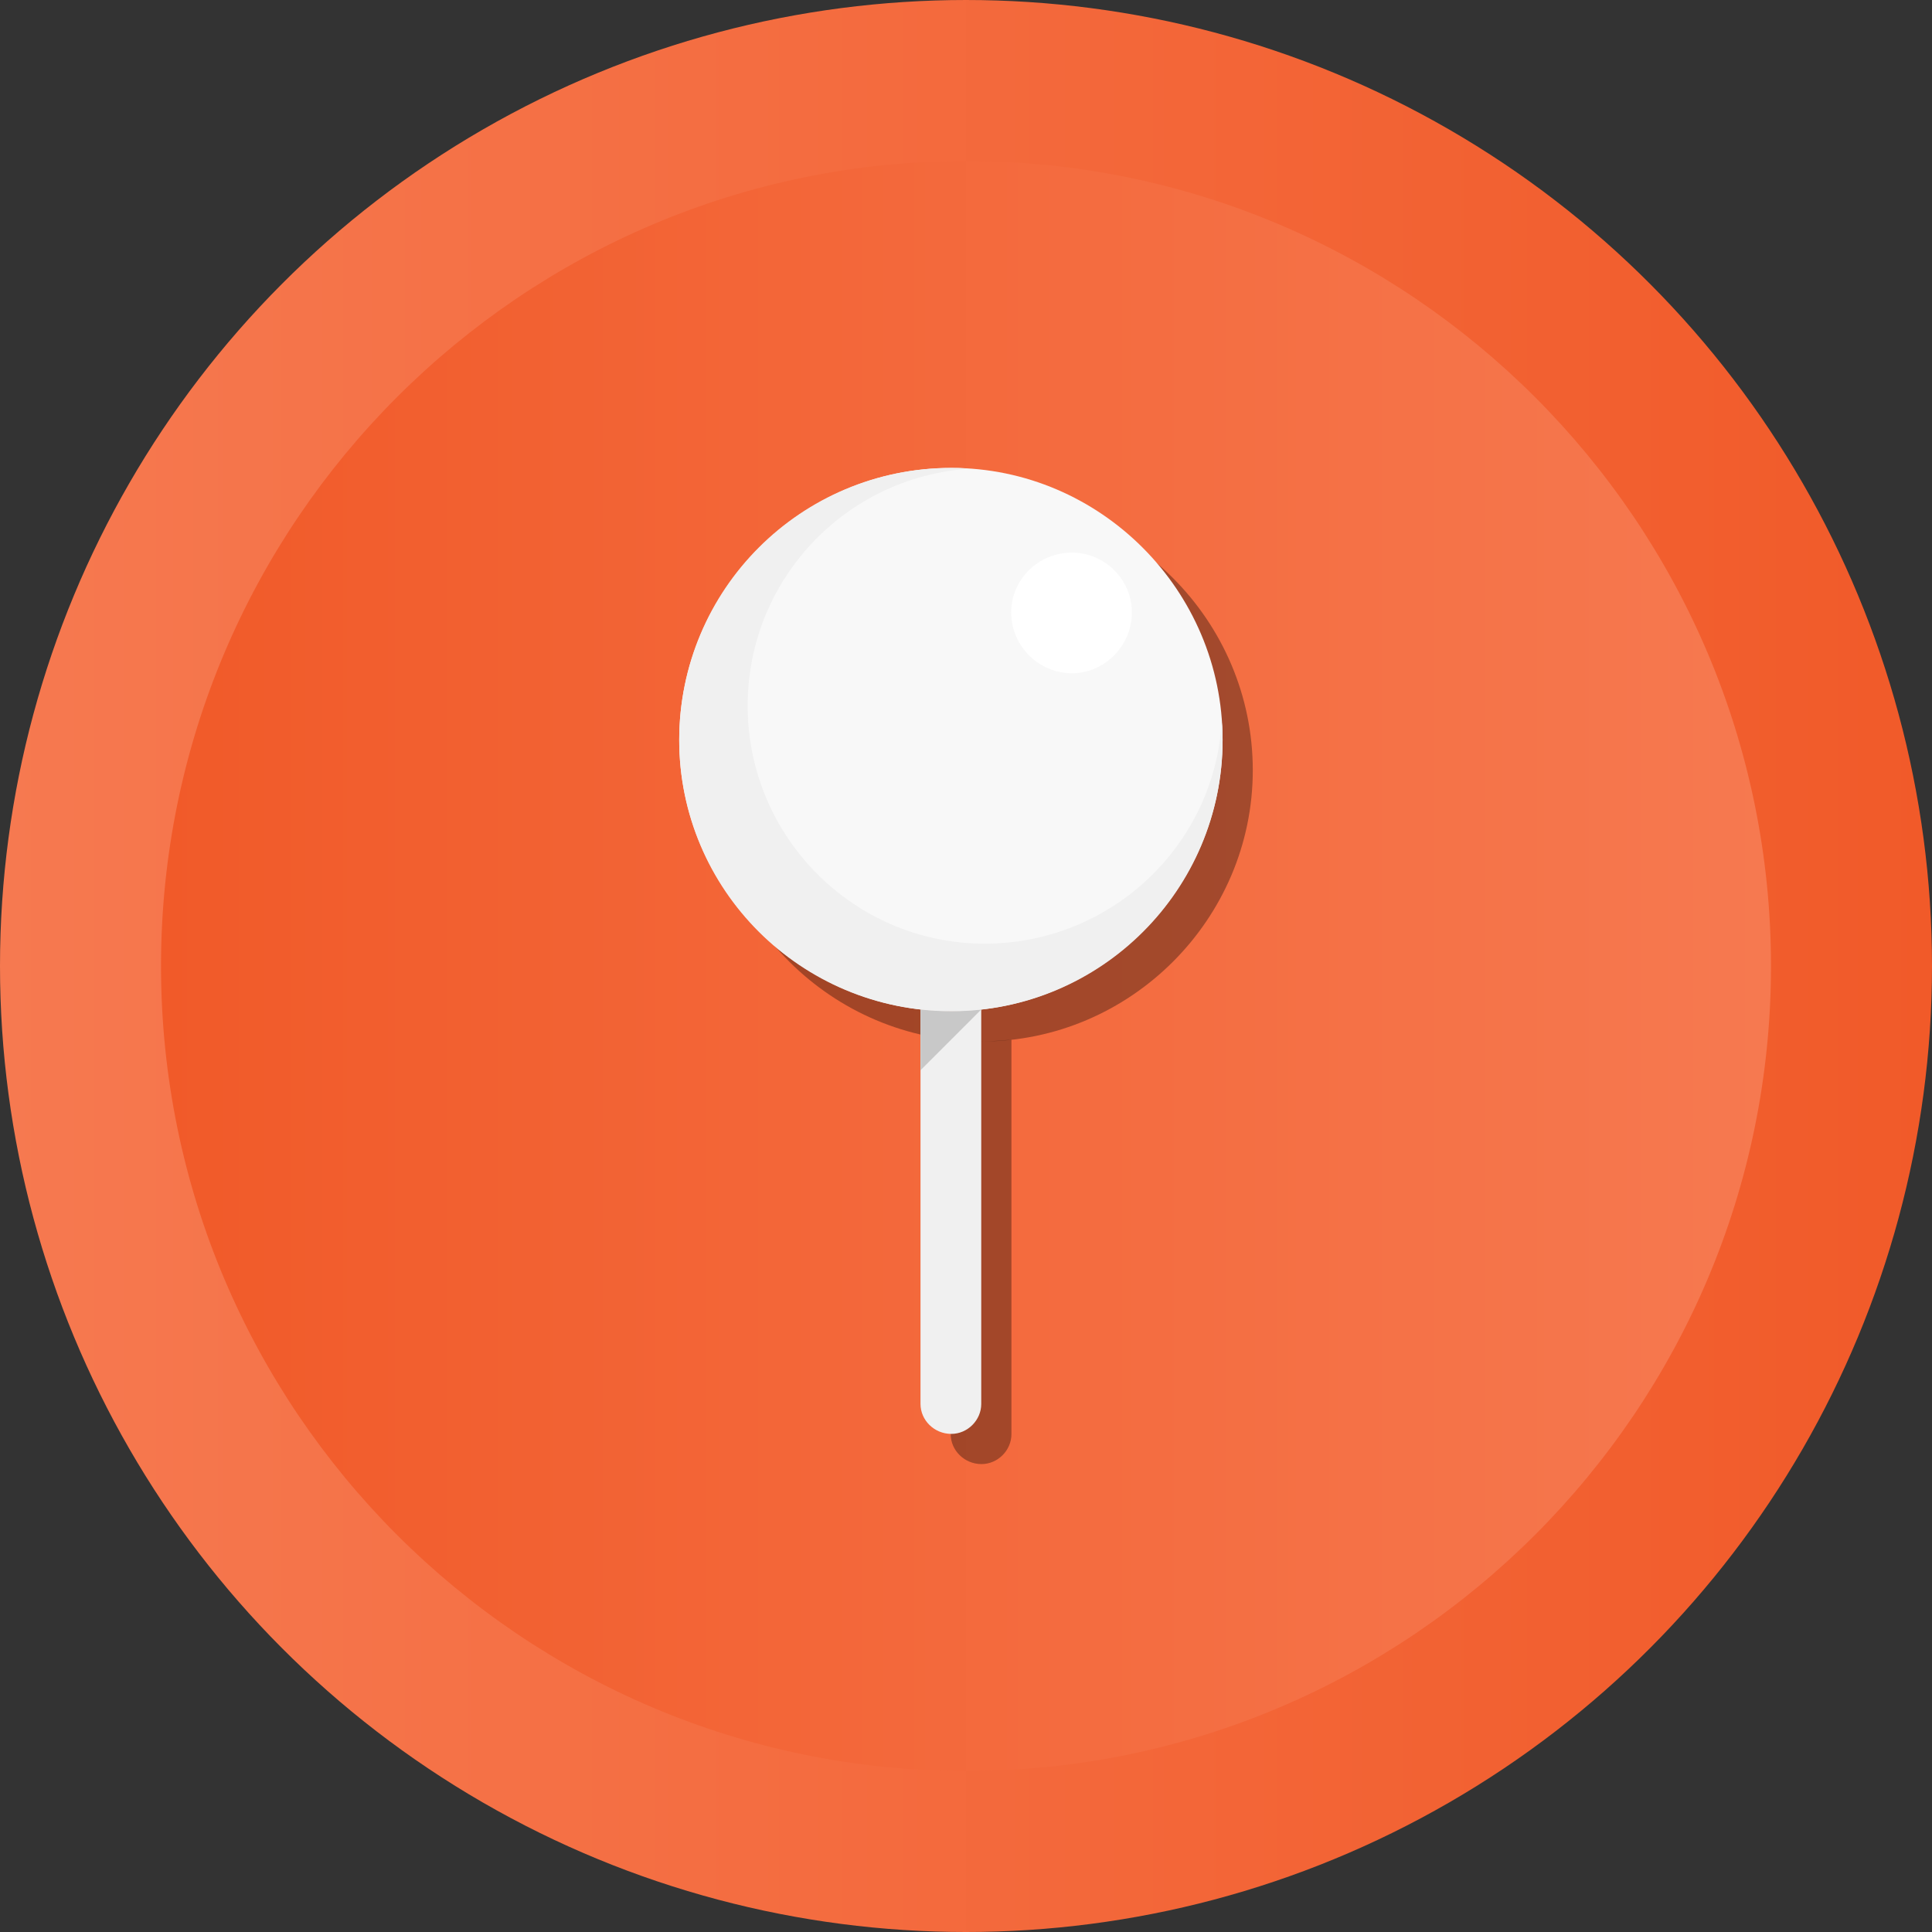 <?xml version="1.0" encoding="UTF-8"?>
<svg xmlns:cc="http://creativecommons.org/ns#" xmlns:dc="http://purl.org/dc/elements/1.1/" xmlns:rdf="http://www.w3.org/1999/02/22-rdf-syntax-ns#" enable-background="new 0 0 512 512" version="1.1" viewBox="0 0 512 512" xmlns="http://www.w3.org/2000/svg" xml:space="preserve"><rect x="0" y="0" width="512" height="512" fill="#333333" stroke="none"/><g transform="translate(0 .001)"><linearGradient gradientUnits="userSpaceOnUse" id="SVGID_1_" x1="3.8e-6" x2="512" y1="256" y2="256"><stop offset="0" stop-color="#F67950"/><stop offset="1" stop-color="#F15A29"/></linearGradient><circle cx="256" cy="256" fill="url(#SVGID_1_)" r="256"/><linearGradient gradientUnits="userSpaceOnUse" id="SVGID_2_" x1="42.667" x2="469.33" y1="256" y2="256"><stop offset="0" stop-color="#F15A29"/><stop offset="1" stop-color="#F67950"/></linearGradient><path d="m256 469.33c-117.63 0-213.33-95.702-213.33-213.33 0-117.63 95.702-213.33 213.33-213.33 117.64 0 213.33 95.702 213.33 213.33 0 117.63-95.698 213.33-213.33 213.33z" fill="url(#SVGID_2_)"/></g><g clip-rule="evenodd" fill-opacity=".333" fill-rule="evenodd" stroke-width=".5" transform="translate(-3.999 -3.999)"><path d="m264.11 280c39.461 0 71.89-32.422 71.89-71.875 0-39.683-32.429-72.105-71.89-72.105-39.68 0-72.11 32.422-72.11 72.105 0 39.453 32.429 71.875 72.11 71.875z"/><path d="m272.04 384.06v-104.53c-2.719 0.227-5.437 0.453-7.937 0.453-2.719 0-5.438-0.227-8.16-0.453v104.53c0 4.304 3.629 7.936 8.16 7.936 4.312 0 7.937-3.632 7.937-7.936z"/></g><g clip-rule="evenodd" fill-rule="evenodd" stroke-width=".5"><path d="m252.11 267.98c39.461 0 71.89-32.422 71.89-71.875 0-39.683-32.429-72.105-71.89-72.105-39.68 0-72.11 32.422-72.11 72.105 0 39.453 32.429 71.875 72.11 71.875z" fill="#f8f8f8"/><path d="m284.08 178.42c8.617 0 15.875-7.257 15.875-16.099 0-8.842-7.258-15.873-15.875-15.873-8.844 0-16.101 7.031-16.101 15.873 0 8.842 7.258 16.099 16.101 16.099z" fill="#fff"/><path d="m260.04 372.06v-104.53c-2.719 0.227-5.437 0.453-7.937 0.453-2.719 0-5.438-0.227-8.16-0.453v104.53c0 4.304 3.629 7.936 8.16 7.936 4.312 0 7.937-3.632 7.937-7.936z" fill="#f0f0f0"/><path d="m243.95 267.98v15.646l16.097-16.099c-2.719 0.227-5.437 0.453-7.937 0.453-2.719 0-5.438-0.227-8.16-0.453z" fill="#c8c8c8"/><path d="m260.96 250.08c-34.699 0-62.82-28.344-62.82-63.035 0-33.332 25.851-60.545 58.51-62.81-1.585-0.227-2.946-0.227-4.539-0.227-39.906 0-72.11 32.196-72.11 72.105 0 39.679 32.203 71.875 72.11 71.875 39.688 0 71.89-32.196 71.89-71.875 0-1.589 0-3.175-0.227-4.761-2.039 32.875-29.477 58.73-62.81 58.73z" fill="#f0f0f0"/></g></svg>
